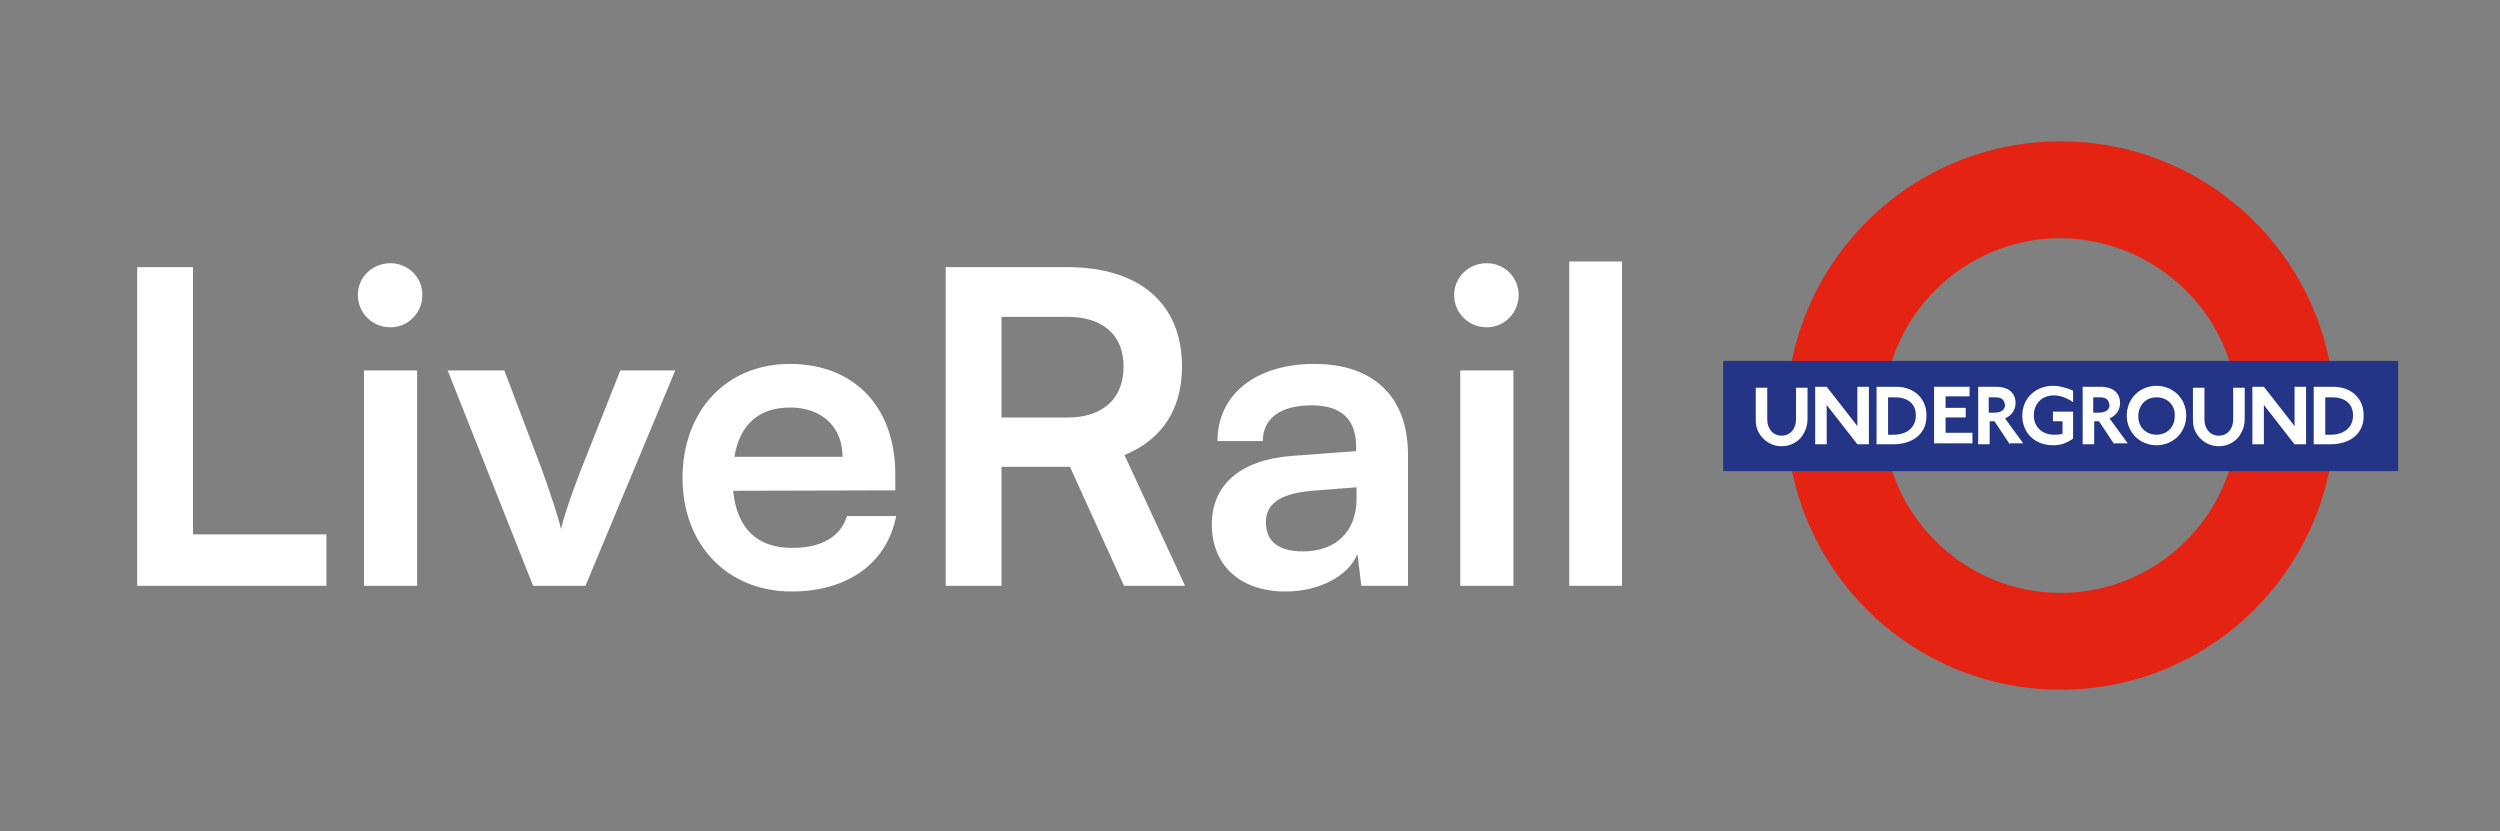 <svg width="367" height="122" viewBox="0 0 367 122" fill="none" xmlns="http://www.w3.org/2000/svg">
<rect x="0" y="0" width="367" height="122" fill="#808080" stroke="none"/>
<path d="M28.334 39.216V78.448H47.919V86H20.142V39.216H28.334ZM57.332 48.048C54.644 48.048 52.532 45.936 52.532 43.312C52.532 40.688 54.644 38.64 57.332 38.64C59.892 38.64 62.004 40.688 62.004 43.312C62.004 45.936 59.892 48.048 57.332 48.048ZM53.428 86V54.384H61.236V86H53.428ZM78.263 86L65.719 54.384H74.039L79.543 68.912C80.887 72.688 81.975 75.952 82.359 77.68C82.807 75.696 83.959 72.368 85.303 68.912L91.063 54.384H99.127L85.943 86H78.263ZM116.197 86.832C106.789 86.832 100.197 79.984 100.197 70.192C100.197 60.272 106.661 53.424 115.941 53.424C125.413 53.424 131.429 59.76 131.429 69.616V71.984L107.621 72.048C108.197 77.616 111.141 80.432 116.325 80.432C120.613 80.432 123.429 78.768 124.325 75.76H131.557C130.213 82.672 124.453 86.832 116.197 86.832ZM116.005 59.824C111.397 59.824 108.581 62.32 107.813 67.056H123.685C123.685 62.704 120.677 59.824 116.005 59.824ZM147.022 86H138.83V39.216H156.686C167.31 39.216 173.518 44.592 173.518 53.808C173.518 60.08 170.574 64.56 165.07 66.8L173.966 86H165.006L157.07 68.528H147.022V86ZM147.022 46.512V61.296H156.686C161.87 61.296 164.942 58.544 164.942 53.808C164.942 49.136 161.87 46.512 156.686 46.512H147.022ZM188.711 86.832C181.991 86.832 177.895 82.928 177.895 76.976C177.895 71.152 182.119 67.504 189.607 66.928L199.079 66.224V65.52C199.079 61.232 196.519 59.504 192.551 59.504C187.943 59.504 185.383 61.424 185.383 64.752H178.727C178.727 57.904 184.359 53.424 192.935 53.424C201.447 53.424 206.695 58.032 206.695 66.8V86H199.847L199.271 81.328C197.927 84.592 193.639 86.832 188.711 86.832ZM191.271 80.944C196.071 80.944 199.143 78.064 199.143 73.2V71.536L192.551 72.048C187.687 72.496 185.831 74.096 185.831 76.656C185.831 79.536 187.751 80.944 191.271 80.944ZM218.269 48.048C215.581 48.048 213.469 45.936 213.469 43.312C213.469 40.688 215.581 38.64 218.269 38.64C220.829 38.64 222.941 40.688 222.941 43.312C222.941 45.936 220.829 48.048 218.269 48.048ZM214.365 86V54.384H222.173V86H214.365ZM238.112 86H230.368V38.384H238.112V86Z" fill="white"/>
<path d="M328.538 61C328.538 75.356 316.856 87.037 302.5 87.037C288.145 87.037 276.463 75.356 276.463 61C276.463 46.644 288.145 34.962 302.5 34.962C316.856 35.103 328.538 46.644 328.538 61ZM302.5 20.747C280.263 20.747 262.248 38.763 262.248 61C262.248 83.237 280.263 101.252 302.5 101.252C324.738 101.252 342.753 83.237 342.753 61C342.753 38.763 324.738 20.747 302.5 20.747Z" fill="#E42313"/>
<path d="M352.042 52.978V69.163H252.958V52.978H352.042Z" fill="#243588"/>
<path d="M264.499 64.096C263.796 64.941 262.81 65.504 261.544 65.504C260.277 65.504 259.292 64.941 258.588 64.096C258.025 63.392 257.744 62.689 257.744 61.563V56.918H259.433V61.563C259.433 62.97 260.277 63.956 261.544 63.956C262.81 63.956 263.655 62.97 263.655 61.563V56.918H265.344V61.422C265.344 62.548 265.062 63.252 264.499 64.096Z" fill="white"/>
<path d="M272.662 65.222L268.159 59.452V65.222H266.47V56.778H268.159L272.662 62.548V56.778H274.351V65.222H272.662Z" fill="white"/>
<path d="M277.87 65.222H275.478V56.778H278.292C281.248 56.778 282.796 58.748 282.796 60.859C282.937 63.252 281.248 65.222 277.87 65.222ZM278.152 58.326H277.166V63.815H278.011C279.981 63.815 281.248 62.689 281.248 61C281.248 59.311 280.122 58.326 278.152 58.326Z" fill="white"/>
<path d="M283.922 65.222V56.778H289.13V58.185H285.611V59.874H288.567V61.281H285.611V63.533H289.552V65.082H283.922V65.222Z" fill="white"/>
<path d="M295.04 65.222L292.789 61.844H292.085V65.222H290.396V56.778H293.07C294.759 56.778 295.885 57.622 295.885 59.17C295.885 60.156 295.322 61 294.337 61.422L297.011 65.082H295.04V65.222ZM292.929 58.326H291.944V60.578H292.789C293.774 60.578 294.337 60.156 294.337 59.452C294.196 58.607 293.774 58.326 292.929 58.326Z" fill="white"/>
<path d="M301.374 65.363C298.7 65.363 296.871 63.533 296.871 61C296.871 58.467 298.841 56.637 301.374 56.637C302.36 56.637 303.345 56.918 304.33 57.341V59.029C303.486 58.467 302.5 58.044 301.515 58.044C299.686 58.044 298.56 59.311 298.56 61C298.56 62.548 299.686 63.815 301.515 63.815C301.937 63.815 302.36 63.815 302.782 63.674V61.844H301.374V60.437H304.33V64.378C303.345 65.082 302.5 65.363 301.374 65.363Z" fill="white"/>
<path d="M310.382 65.222L308.13 61.844H307.426V65.222H305.737V56.778H308.411C310.1 56.778 311.226 57.622 311.226 59.17C311.226 60.156 310.663 61 309.678 61.422L312.352 65.082H310.382V65.222ZM308.271 58.326H307.285V60.578H308.13C309.115 60.578 309.678 60.156 309.678 59.452C309.537 58.607 309.115 58.326 308.271 58.326Z" fill="white"/>
<path d="M316.574 65.363C314.181 65.363 312.211 63.533 312.211 61C312.211 58.467 314.181 56.637 316.574 56.637C318.967 56.637 320.937 58.467 320.937 61C320.937 63.533 318.967 65.363 316.574 65.363ZM316.574 58.326C315.026 58.326 313.9 59.452 313.9 61.141C313.9 62.689 315.026 63.815 316.574 63.815C318.122 63.815 319.248 62.689 319.248 61.141C319.389 59.452 318.122 58.326 316.574 58.326Z" fill="white"/>
<path d="M328.678 64.096C327.974 64.941 326.989 65.504 325.722 65.504C324.456 65.504 323.471 64.941 322.767 64.096C322.204 63.392 321.922 62.689 321.922 61.563V56.918H323.611V61.563C323.611 62.97 324.456 63.956 325.722 63.956C326.989 63.956 327.833 62.97 327.833 61.563V56.918H329.522V61.422C329.522 62.548 329.241 63.252 328.678 64.096Z" fill="white"/>
<path d="M336.842 65.222L332.338 59.452V65.222H330.649V56.778H332.338L336.842 62.548V56.778H338.53V65.222H336.842Z" fill="white"/>
<path d="M342.048 65.222H339.656V56.778H342.471C345.426 56.778 346.974 58.748 346.974 60.859C347.115 63.252 345.426 65.222 342.048 65.222ZM342.33 58.326H341.345V63.815H342.189C344.16 63.815 345.426 62.689 345.426 61C345.426 59.311 344.3 58.326 342.33 58.326Z" fill="white"/>
</svg>
